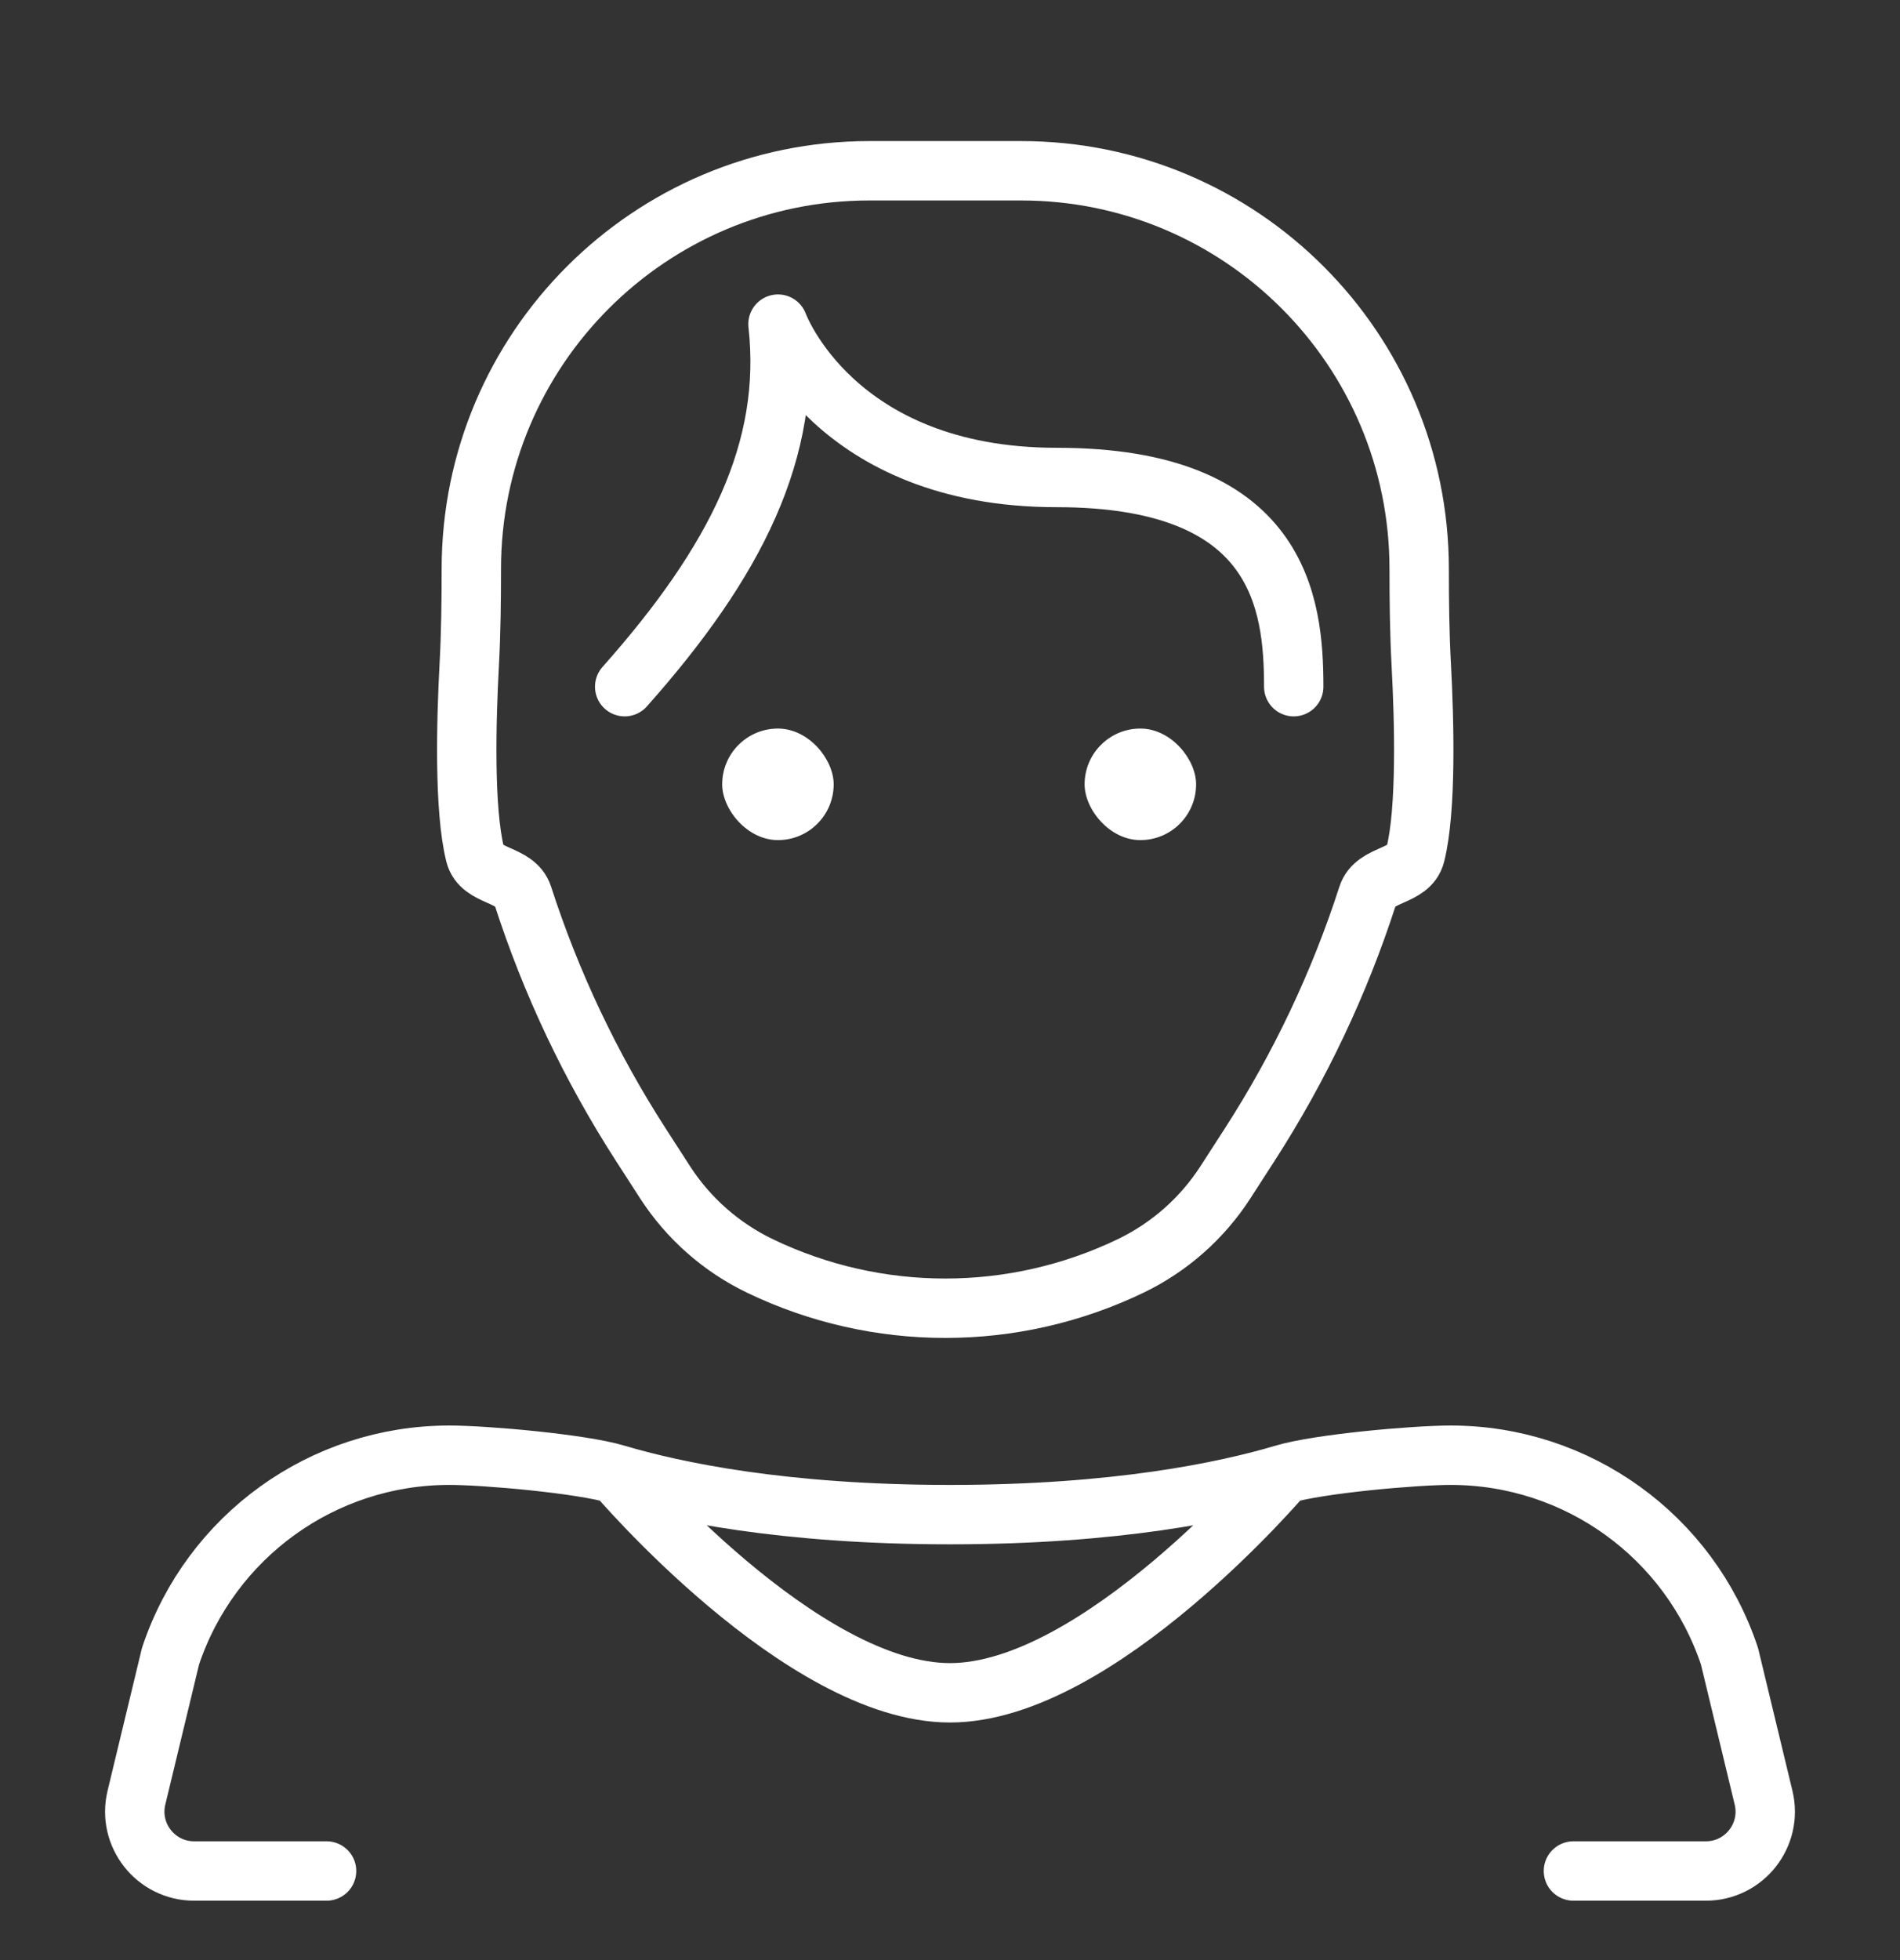 <svg width="32" height="33" viewBox="0 0 32 33" fill="none" xmlns="http://www.w3.org/2000/svg">
<rect x="0" y="0" width="32" height="33" fill="#333333" stroke="none"/>
<path d="M10.521 11.561C12.399 9.448 13.338 7.57 13.103 5.457C13.103 5.457 14.042 8.039 17.798 8.039C21.555 8.039 21.789 10.152 21.789 11.561" stroke="white" stroke-linecap="round" stroke-linejoin="round"/>
<path d="M7.938 9.58C7.938 5.877 10.941 2.875 14.644 2.875H17.197C20.9 2.875 23.902 5.877 23.902 9.58V9.58C23.902 10.118 23.908 10.655 23.937 11.192C23.987 12.123 24.028 13.623 23.838 14.384C23.74 14.777 23.159 14.697 23.034 15.082C22.559 16.552 21.892 17.962 21.046 19.274L20.64 19.903C20.247 20.512 19.693 21.001 19.039 21.315V21.315C17.067 22.262 14.773 22.262 12.802 21.315V21.315C12.148 21.001 11.593 20.512 11.2 19.903L10.794 19.274C9.948 17.962 9.281 16.552 8.806 15.082C8.681 14.697 8.1 14.777 8.002 14.384C7.812 13.623 7.853 12.123 7.903 11.192C7.932 10.655 7.938 10.118 7.938 9.58V9.58Z" stroke="white" stroke-linecap="round" stroke-linejoin="round"/>
<rect x="12.163" y="12.266" width="1.878" height="1.878" rx="0.939" fill="white"/>
<rect x="18.267" y="12.266" width="1.878" height="1.878" rx="0.939" fill="white"/>
<path d="M10.377 24.819C11.36 25.111 13.194 25.5 16 25.5C18.806 25.5 20.64 25.111 21.623 24.819M10.377 24.819C9.788 24.643 8.18 24.5 7.566 24.5C5.436 24.5 3.546 25.863 2.872 27.883L2.298 30.265C2.146 30.895 2.623 31.5 3.27 31.5H5.5M10.377 24.819C10.377 24.819 13.5 28.5 16 28.5C18.5 28.5 21.623 24.819 21.623 24.819M21.623 24.819C22.212 24.643 23.82 24.5 24.434 24.5C26.564 24.5 28.454 25.863 29.128 27.883L29.702 30.265C29.854 30.895 29.377 31.5 28.73 31.5H26.5" stroke="white" stroke-linecap="round" stroke-linejoin="round"/>
</svg>
